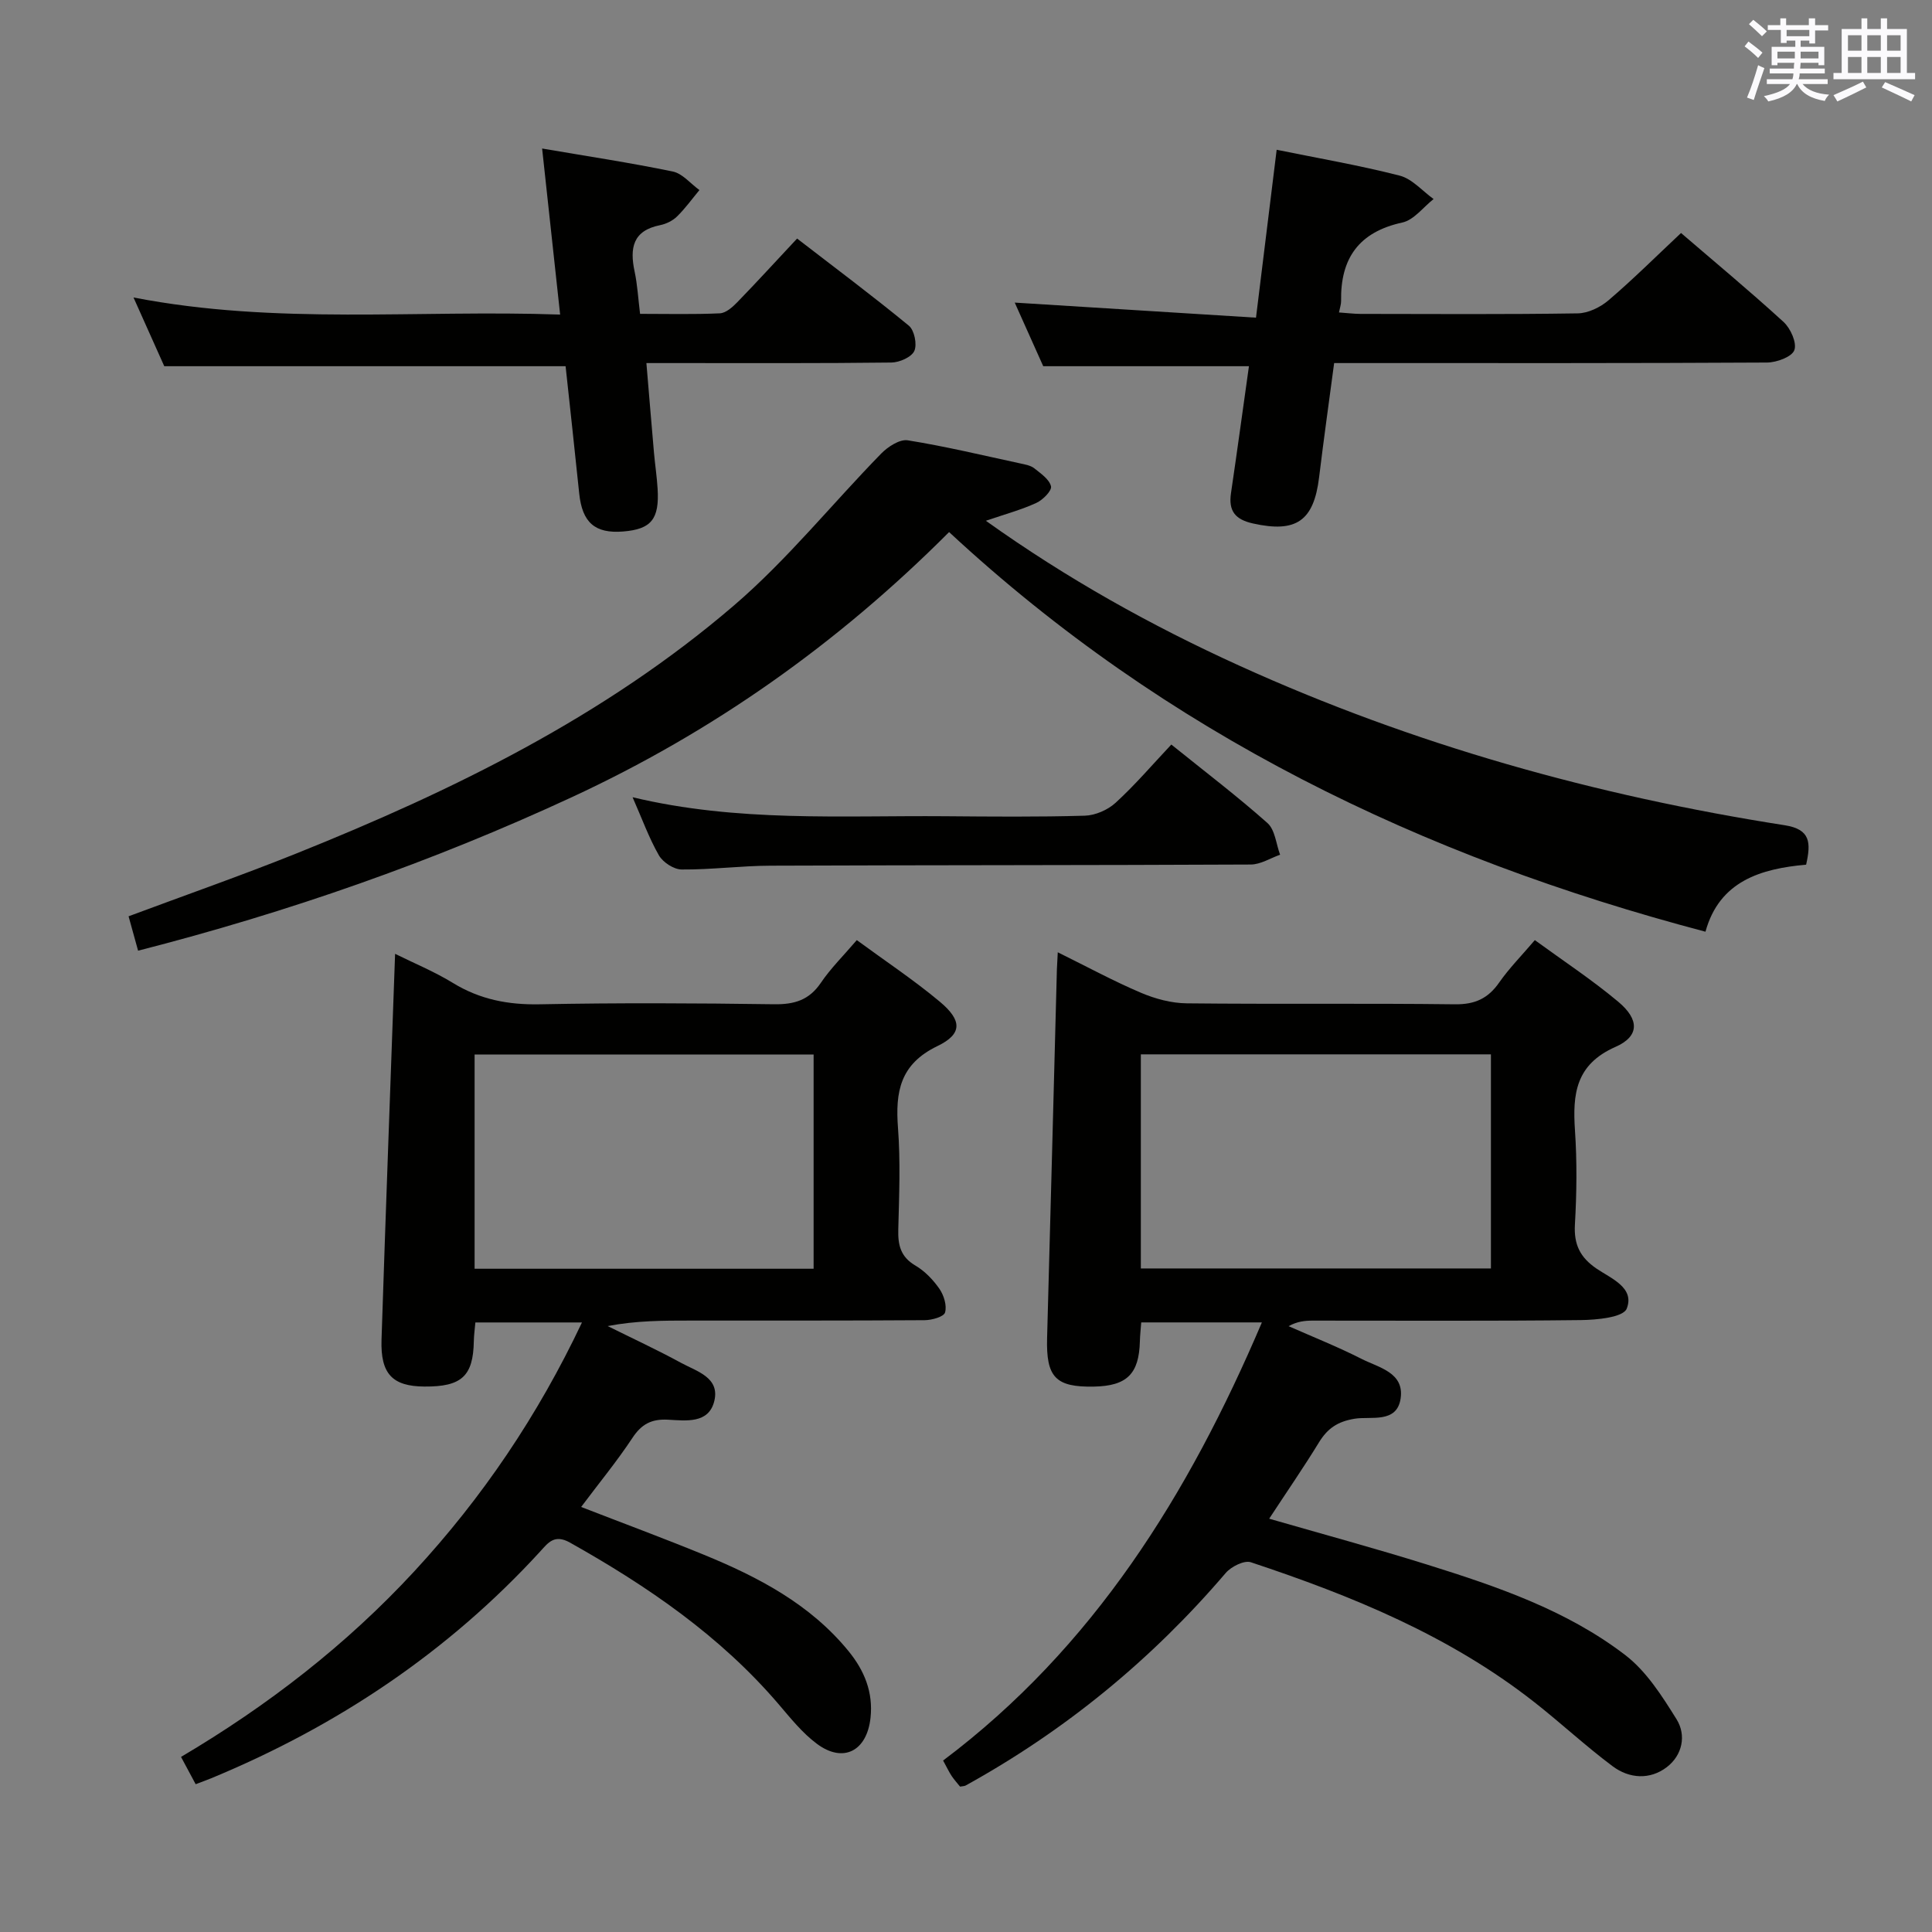 <svg enable-background="new 0 0 400 400" viewBox="0 0 400 400" xmlns="http://www.w3.org/2000/svg"><rect x="0" y="0" width="400" height="400" fill="#808080" stroke="none"/><g fill="#010100"><path d="m219 197.16c6.2 3.06 11.59 5.99 17.22 8.38 2.96 1.26 6.31 2.16 9.5 2.19 18.5.2 37-.03 55.5.2 4.13.05 6.86-1.19 9.17-4.51 2.08-2.98 4.68-5.6 7.38-8.78 5.85 4.27 11.82 8.2 17.27 12.76 4.4 3.68 4.42 7.15-.58 9.35-8.24 3.64-8.89 9.75-8.38 17.28.44 6.47.36 13.01-.01 19.49-.24 4.14 1.07 6.81 4.47 9.13 3 2.04 7.98 3.95 6.25 8.3-.72 1.8-6.18 2.32-9.5 2.36-18.5.22-37 .1-55.5.11-1.6 0-3.2.15-5 1.15 5.07 2.24 10.23 4.29 15.16 6.8 3.52 1.78 8.8 2.79 8.04 8.13-.75 5.28-6.18 3.68-9.51 4.23-3.54.58-5.61 1.99-7.39 4.88-3.2 5.23-6.69 10.28-10.32 15.82 11.13 3.21 21.94 6.14 32.63 9.48 14.46 4.52 28.9 9.42 41.06 18.73 4.4 3.36 7.65 8.5 10.65 13.31 2.07 3.33 1.21 7.45-2.02 9.92-3.5 2.67-7.77 2.38-11.2-.18-5.6-4.18-10.73-8.97-16.23-13.28-17.52-13.76-37.8-22.03-58.68-28.96-1.37-.46-4.07.89-5.2 2.21-15.31 17.92-33.22 32.62-53.85 44.01-.26.14-.61.13-1.16.23-.55-.69-1.21-1.41-1.75-2.22-.54-.82-.96-1.72-1.76-3.18 31.08-23.36 50.81-55.03 66-90.71-8.61 0-16.66 0-24.98 0-.1 1.36-.25 2.64-.28 3.93-.18 6.74-2.68 9.22-9.49 9.36-7.98.16-9.94-1.95-9.72-10.07.71-25.45 1.35-50.91 2.03-76.36.03-.83.09-1.65.18-3.49zm17.2 65.46h72.48c0-14.96 0-29.53 0-44.33-24.26 0-48.27 0-72.48 0z"/><path d="m120.32 312c8.78 3.41 17.14 6.5 25.38 9.88 11.32 4.64 22.05 10.25 29.99 19.98 3.26 4 5.12 8.48 4.54 13.81-.75 6.88-5.64 9.44-11.11 5.36-3.01-2.24-5.45-5.31-7.93-8.21-12.09-14.14-27.12-24.42-43.18-33.44-3.24-1.82-4.54.05-6.19 1.86-19.11 20.85-42.04 36.15-68.09 46.93-.91.38-1.84.7-3.22 1.23-.96-1.79-1.87-3.48-3.03-5.65 18.01-10.65 34.24-23.22 48.3-38.43 14.07-15.23 25.56-32.19 34.71-51.52-7.67 0-14.71 0-22.07 0-.11 1.35-.3 2.62-.32 3.89-.13 7.23-2.53 9.44-10.25 9.38-6.58-.05-9.09-2.6-8.86-9.7.86-26.43 1.85-52.85 2.81-79.89 3.82 1.9 8.07 3.64 11.94 6.01 5.6 3.44 11.47 4.57 18.02 4.44 16.16-.32 32.33-.24 48.49-.01 4.2.06 7.26-.84 9.7-4.44 2.03-3 4.67-5.6 7.44-8.84 5.85 4.3 11.78 8.23 17.2 12.76 4.6 3.85 4.71 6.67-.51 9.18-7.77 3.75-8.72 9.5-8.16 16.95.53 6.96.24 13.99.06 20.99-.09 3.24.46 5.69 3.54 7.5 1.95 1.14 3.68 2.95 4.98 4.82.92 1.34 1.58 3.47 1.16 4.9-.26.89-2.73 1.58-4.22 1.59-16.16.11-32.33.07-48.49.08-5.61 0-11.22 0-17.14 1.14 5.07 2.52 10.22 4.9 15.19 7.61 3.21 1.75 8.05 3.01 6.9 7.86-1.14 4.82-5.92 4.1-9.65 3.91-3.36-.17-5.45.92-7.33 3.8-3.19 4.82-6.87 9.29-10.6 14.27zm-22.06-49.32h70.19c0-15.02 0-29.71 0-44.36-23.58 0-46.79 0-70.19 0z"/><path d="m204.11 107.82c16.88 12.04 34.28 21.73 52.46 29.99 36.07 16.39 73.88 26.94 112.95 33.05 5.36.84 5.43 3.63 4.42 8.16-9.32.83-17.96 3.37-20.84 13.88-58.84-15.5-111.74-41.09-156.6-82.74-23.21 23.26-49.05 41.43-78.13 54.9-28.83 13.36-58.68 23.81-89.78 31.77-.71-2.57-1.31-4.75-1.97-7.12 11.71-4.37 23.27-8.41 34.62-12.96 32.54-13.05 63.93-28.41 90.72-51.4 11.03-9.46 20.28-21 30.49-31.45 1.38-1.41 3.82-3 5.48-2.74 7.86 1.26 15.62 3.13 23.41 4.81.97.21 2.07.41 2.8.99 1.35 1.08 3.12 2.28 3.46 3.73.21.89-1.69 2.82-3.03 3.43-3.11 1.43-6.46 2.33-10.46 3.7z"/><path d="m264.32 31.01c8.6 1.75 17.11 3.21 25.46 5.35 2.59.66 4.7 3.18 7.03 4.85-2.14 1.68-4.08 4.34-6.47 4.86-9.02 1.96-12.84 7.43-12.68 16.28.01.64-.23 1.28-.44 2.34 1.61.11 3.02.29 4.44.3 14.99.02 29.99.12 44.98-.11 2.17-.03 4.69-1.26 6.39-2.71 5.05-4.31 9.77-9.01 15.01-13.93 6.74 5.8 14.13 11.93 21.21 18.4 1.46 1.33 2.81 4.34 2.25 5.85-.51 1.4-3.65 2.55-5.64 2.57-27.82.16-55.64.11-83.46.11-1.82 0-3.64 0-6.18 0-1.06 7.98-2.16 15.79-3.11 23.62-1.1 9.1-4.76 11.58-13.69 9.59-3.69-.82-5.1-2.59-4.56-6.26 1.28-8.68 2.46-17.37 3.72-26.3-14.19 0-28.04 0-42.59 0-1.76-3.93-3.85-8.59-5.9-13.17 16.6 1.04 33.02 2.06 49.95 3.12 1.48-12.03 2.83-23.02 4.28-34.76z"/><path d="m117.1 75.82c-27.85 0-55.13 0-83.09 0-1.76-3.93-3.84-8.58-6.37-14.23 29.65 5.75 58.81 2.5 88.33 3.54-1.27-11.7-2.46-22.68-3.73-34.38 9.24 1.58 18.2 2.93 27.05 4.76 2.02.42 3.69 2.52 5.52 3.84-1.53 1.84-2.94 3.81-4.65 5.48-.9.88-2.25 1.54-3.51 1.79-5.67 1.13-6.29 4.78-5.26 9.6.58 2.72.73 5.53 1.13 8.76 5.61 0 11.08.14 16.52-.11 1.24-.06 2.61-1.27 3.58-2.27 4.05-4.17 7.97-8.47 12.41-13.21 7.78 6 15.61 11.85 23.14 18.04 1.14.94 1.74 3.88 1.13 5.23-.59 1.29-3.08 2.38-4.75 2.4-14.83.18-29.66.11-44.5.11-1.81 0-3.62 0-6.22 0 .55 6.49 1.04 12.53 1.57 18.57.22 2.48.6 4.95.75 7.44.39 6.31-1.32 8.39-7.13 8.86-5.83.47-8.47-1.84-9.1-7.86-.92-8.88-1.89-17.76-2.82-26.36z"/><path d="m130.97 165.06c21.75 5.2 43.25 3.76 64.65 3.93 9.66.08 19.32.17 28.97-.11 2.18-.06 4.77-1.19 6.39-2.68 4.02-3.68 7.58-7.85 11.53-12.05 7.12 5.74 13.73 10.76 19.91 16.26 1.57 1.4 1.78 4.32 2.61 6.55-2.02.71-4.04 2.02-6.07 2.03-33.14.16-66.27.11-99.41.24-6.14.02-12.28.84-18.42.79-1.62-.01-3.87-1.48-4.71-2.93-2.05-3.58-3.47-7.53-5.45-12.03z"/></g><path d="m361.2 9.6.8-1c.9.7 1.9 1.4 2.9 2.3l-.9 1.1c-1-1-2-1.8-2.8-2.4zm.5 10.6c.9-2.1 1.6-4.3 2.3-6.7.4.2.8.4 1.3.6-.7 2.1-1.5 4.3-2.2 6.6zm.4-15.2.9-.9c1 .8 2 1.6 2.8 2.4l-1 1c-.9-.9-1.8-1.7-2.7-2.5zm12.5-1.2h1.2v1.4h2.7v1.1h-2.7v2.7h-1.2v-.6h-1.8v1.3h4.9v3.8h-1.2v-.5h-3.7c0 .4-.1.9-.1 1.2h5.1v1h-5.2c0 .5-.1.9-.2 1.2h6v1h-5.2c1.1 1.3 2.9 2 5.5 2.2-.4.4-.7.8-.9 1.3-2.9-.5-4.8-1.6-5.7-3.5h-.1c-.8 1.7-2.7 2.9-5.9 3.6-.2-.4-.6-.8-.9-1.1 2.8-.6 4.6-1.4 5.4-2.5h-4.8v-1h5.3c.1-.3.2-.7.2-1.2h-4.9v-1h5c0-.4 0-.8.1-1.2h-3.5v.5h-1.2v-3.8h4.9v-1.3h-1.8v.5h-1.2v-2.7h-2.7v-1h2.6v-1.4h1.2v1.4h4.7v-1.4zm-6.6 8.3h3.6c0-.4 0-.9 0-1.4h-3.6zm1.9-4.6h4.7v-1.3h-4.7zm6.6 3.2h-3.7v1.4h3.7z" fill="#fbfafc"/><path d="m385.3 3.8h1.3v2.2h2.8v-2.2h1.3v2.2h4.1v9.1h1.7v1.3h-16.9v-1.3h1.7v-9.1h4.1v-2.2zm.4 13.1.7 1.2c-1.8.9-3.8 1.9-6 2.9-.2-.4-.5-.8-.8-1.3 2.3-1 4.3-1.9 6.1-2.8zm-3.1-6.4h2.8v-3.2h-2.8zm0 4.6h2.8v-3.3h-2.8zm4-4.6h2.8v-3.2h-2.8zm0 4.6h2.8v-3.3h-2.8zm3.7 1.9c2.1.9 4.1 1.8 6.1 2.7l-.7 1.3c-2.2-1.1-4.2-2-6.1-2.9zm3.2-9.7h-2.8v3.2h2.8zm-2.8 7.8h2.8v-3.3h-2.8z" fill="#fbfafc"/></svg>